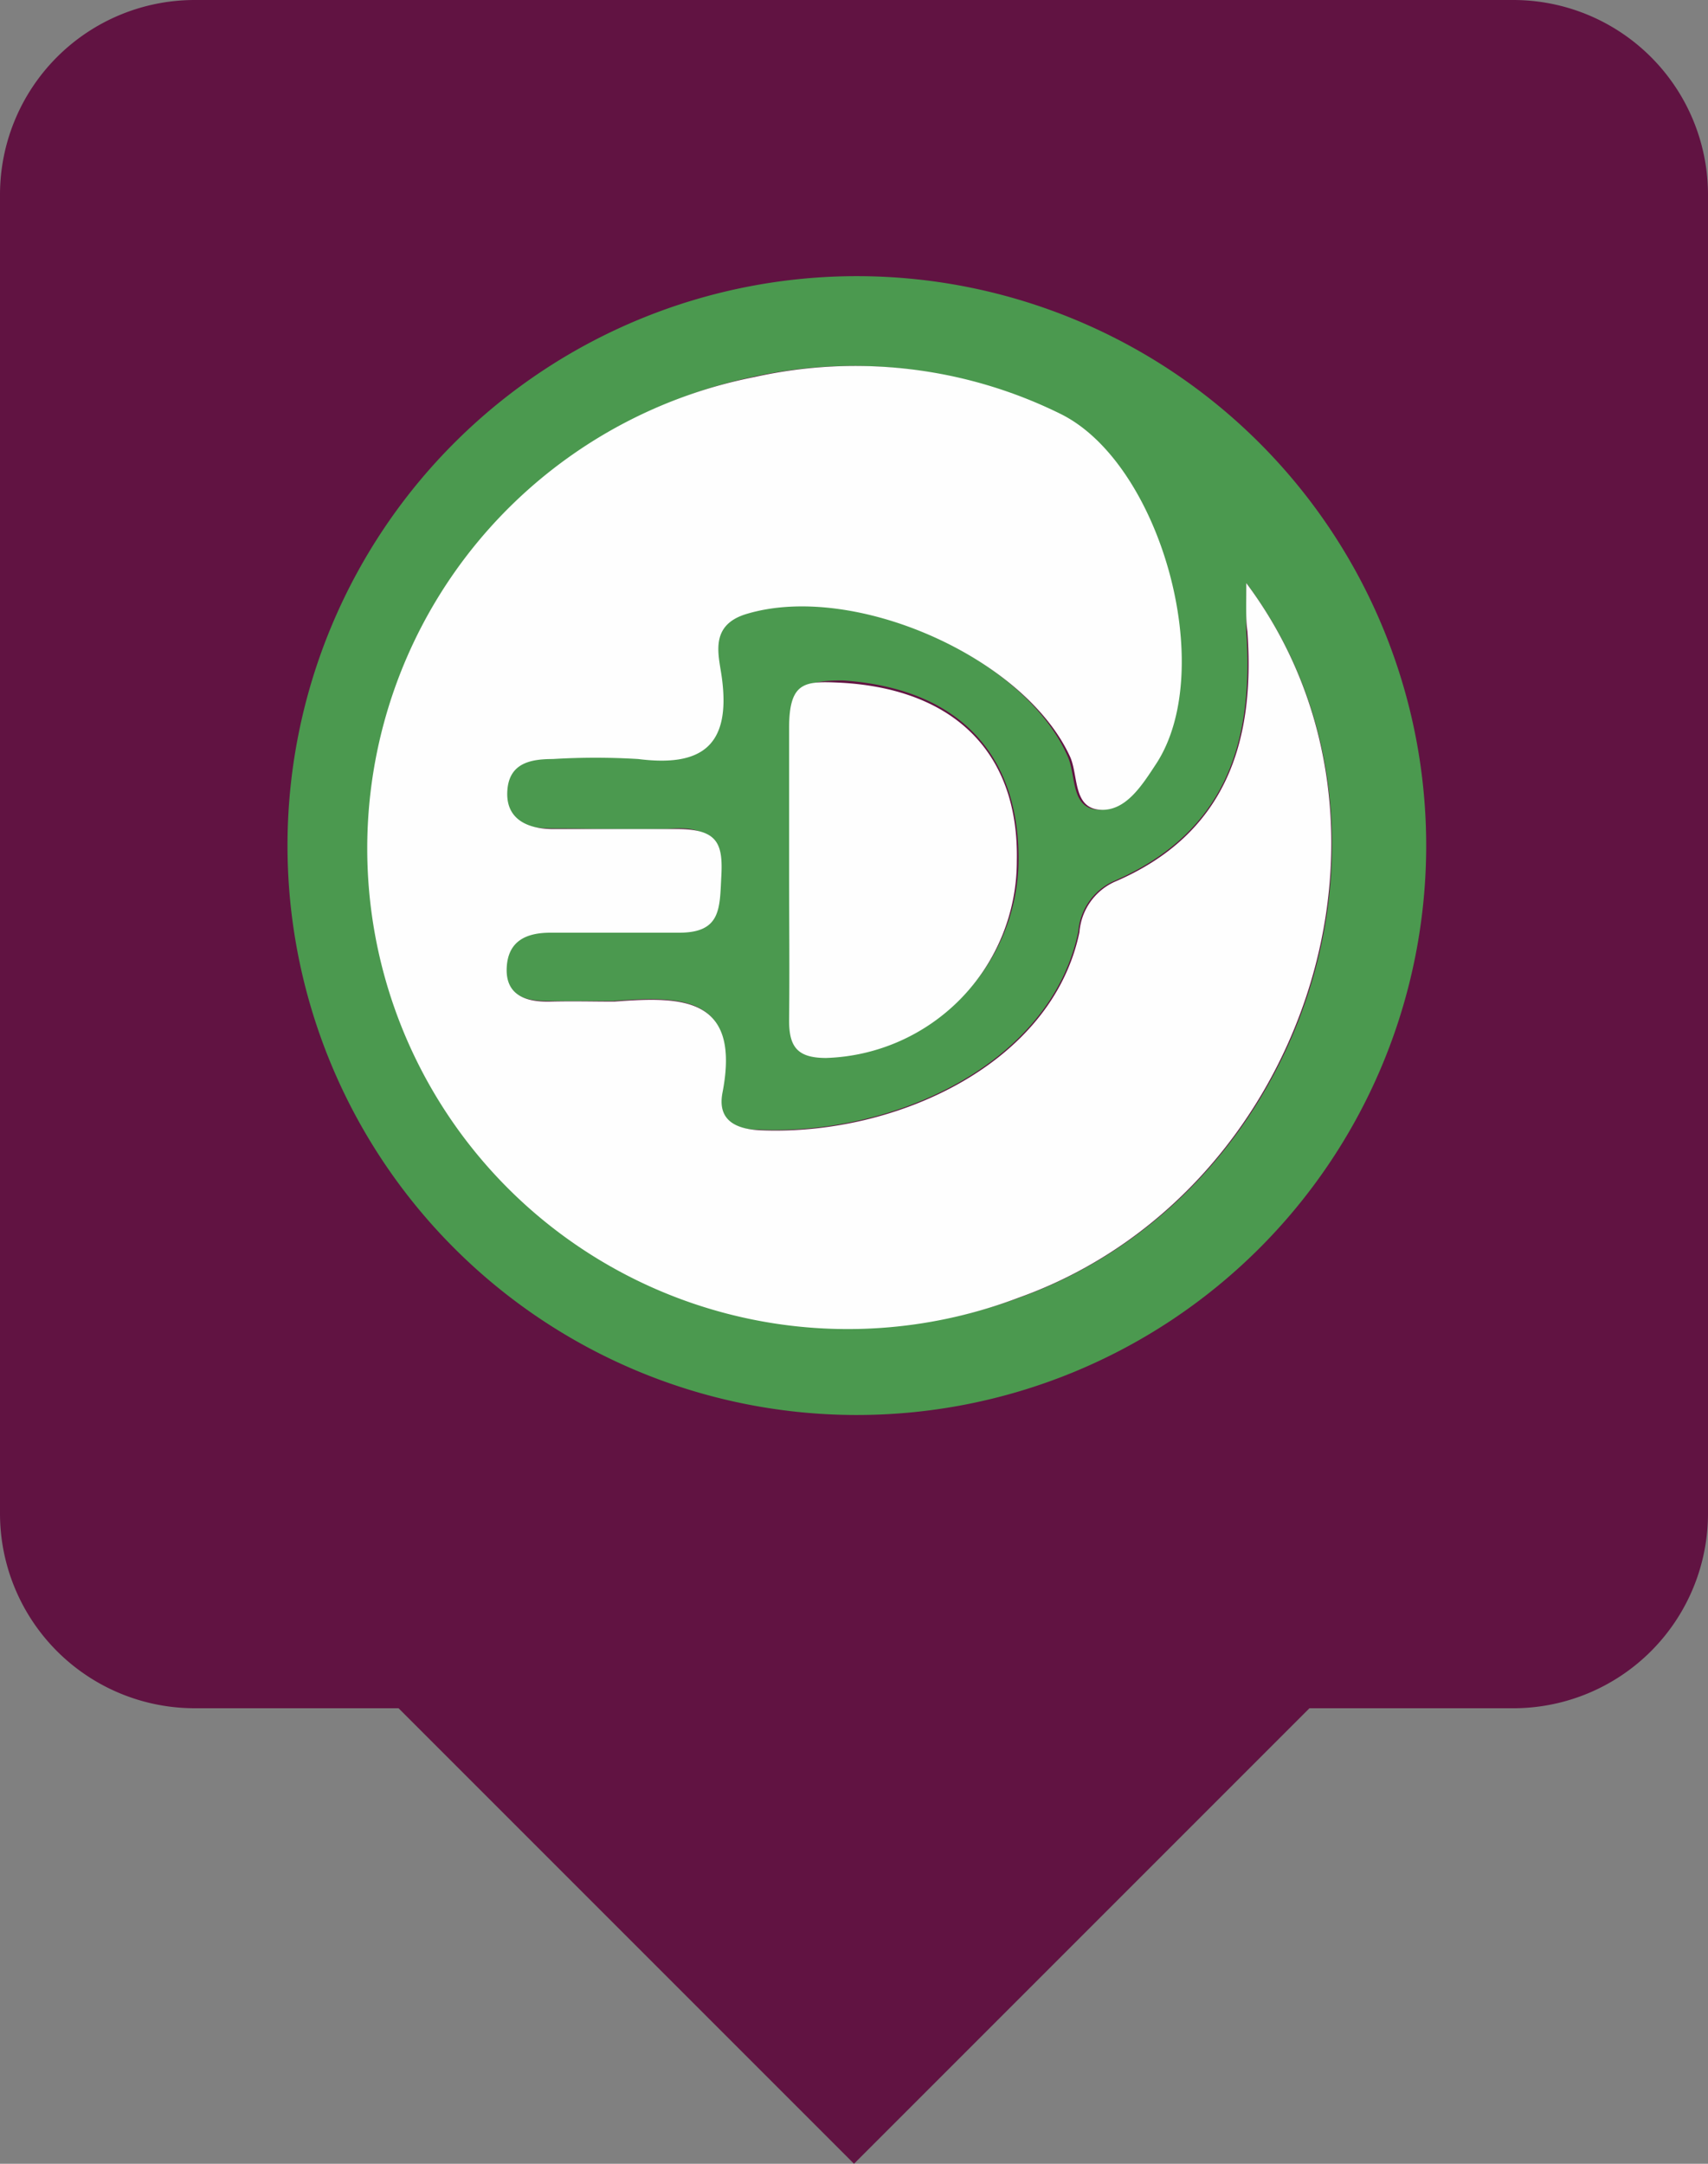 <svg id="Layer_1" data-name="Layer 1" xmlns="http://www.w3.org/2000/svg" viewBox="0 0 30 38" height="38px" width="30px"><rect x="0" y="0" width="30" height="38" fill="#808080" stroke="none"/><defs><style>.cls-1{fill:#611342;}.cls-2{fill:#4b994f;}.cls-3{fill:#fefefe;}</style></defs><title>icons</title><path class="cls-1" d="M26.58,0H3.42A3.42,3.42,0,0,0,0,3.42V26.58A3.42,3.42,0,0,0,3.42,30H7l8,8,8-8h3.62A3.42,3.42,0,0,0,30,26.58V3.42A3.42,3.42,0,0,0,26.58,0Z"/><path class="cls-2" d="M15,24.85a10,10,0,1,1,.1-20,10,10,0,0,1-.1,20Zm6.89-14.6c0,.42,0,.63,0,.83.14,2-.39,3.56-2.34,4.4a1.06,1.06,0,0,0-.61.88c-.48,2.32-3.23,3.58-5.6,3.48-.47,0-.76-.19-.67-.66.34-1.71-.73-1.69-1.9-1.6-.37,0-.75,0-1.13,0s-.78-.07-.76-.59.35-.62.77-.62c.75,0,1.5,0,2.26,0s.72-.48.74-1-.16-.85-.78-.82-1.42,0-2.13,0c-.46,0-.87-.07-.85-.65s.39-.58.8-.58a12.35,12.35,0,0,1,1.5,0c1.11.14,1.63-.21,1.47-1.42-.05-.39-.24-.93.44-1.13,1.92-.56,4.9.76,5.66,2.53.14.33.05.88.51.92s.79-.43,1-.81c1.08-1.66.08-5.27-1.68-6.14a8.14,8.14,0,0,0-5.37-.65,8.44,8.44,0,1,0,4.68,16.17C22.92,21,25.09,14.51,21.89,10.24Zm-8,5c0,.88,0,1.75,0,2.63,0,.46.13.67.65.66a3.46,3.46,0,0,0,3.35-3.46c0-1.89-1.11-3-3.09-3.13-.63,0-.94.1-.91.8S13.86,14.45,13.86,15.29Z"/><path class="cls-3" d="M21.89,10.24c3.19,4.26,1,10.77-4,12.55A8.44,8.44,0,1,1,13.26,6.62a8.14,8.14,0,0,1,5.37.65c1.76.87,2.76,4.48,1.68,6.14-.25.38-.54.85-1,.81s-.37-.59-.51-.92C18,11.54,15,10.22,13.12,10.78c-.68.2-.49.74-.44,1.13.16,1.2-.37,1.56-1.47,1.42a12.35,12.35,0,0,0-1.5,0c-.41,0-.78.08-.8.58s.39.66.85.65c.71,0,1.42,0,2.13,0s.81.25.78.82,0,1-.74,1-1.5,0-2.26,0c-.42,0-.75.14-.77.62s.34.6.76.59.75,0,1.13,0c1.17-.09,2.23-.1,1.9,1.6-.09.47.21.64.67.66,2.38.1,5.12-1.17,5.6-3.48a1.06,1.06,0,0,1,.61-.88c1.95-.83,2.48-2.44,2.34-4.4C21.88,10.87,21.89,10.66,21.89,10.24Z"/><path class="cls-3" d="M13.86,15.29c0-.83,0-1.67,0-2.5s.28-.83.91-.8c2,.11,3.13,1.24,3.09,3.13a3.46,3.46,0,0,1-3.35,3.46c-.51,0-.65-.2-.65-.66C13.87,17,13.86,16.16,13.86,15.29Z"/></svg>

